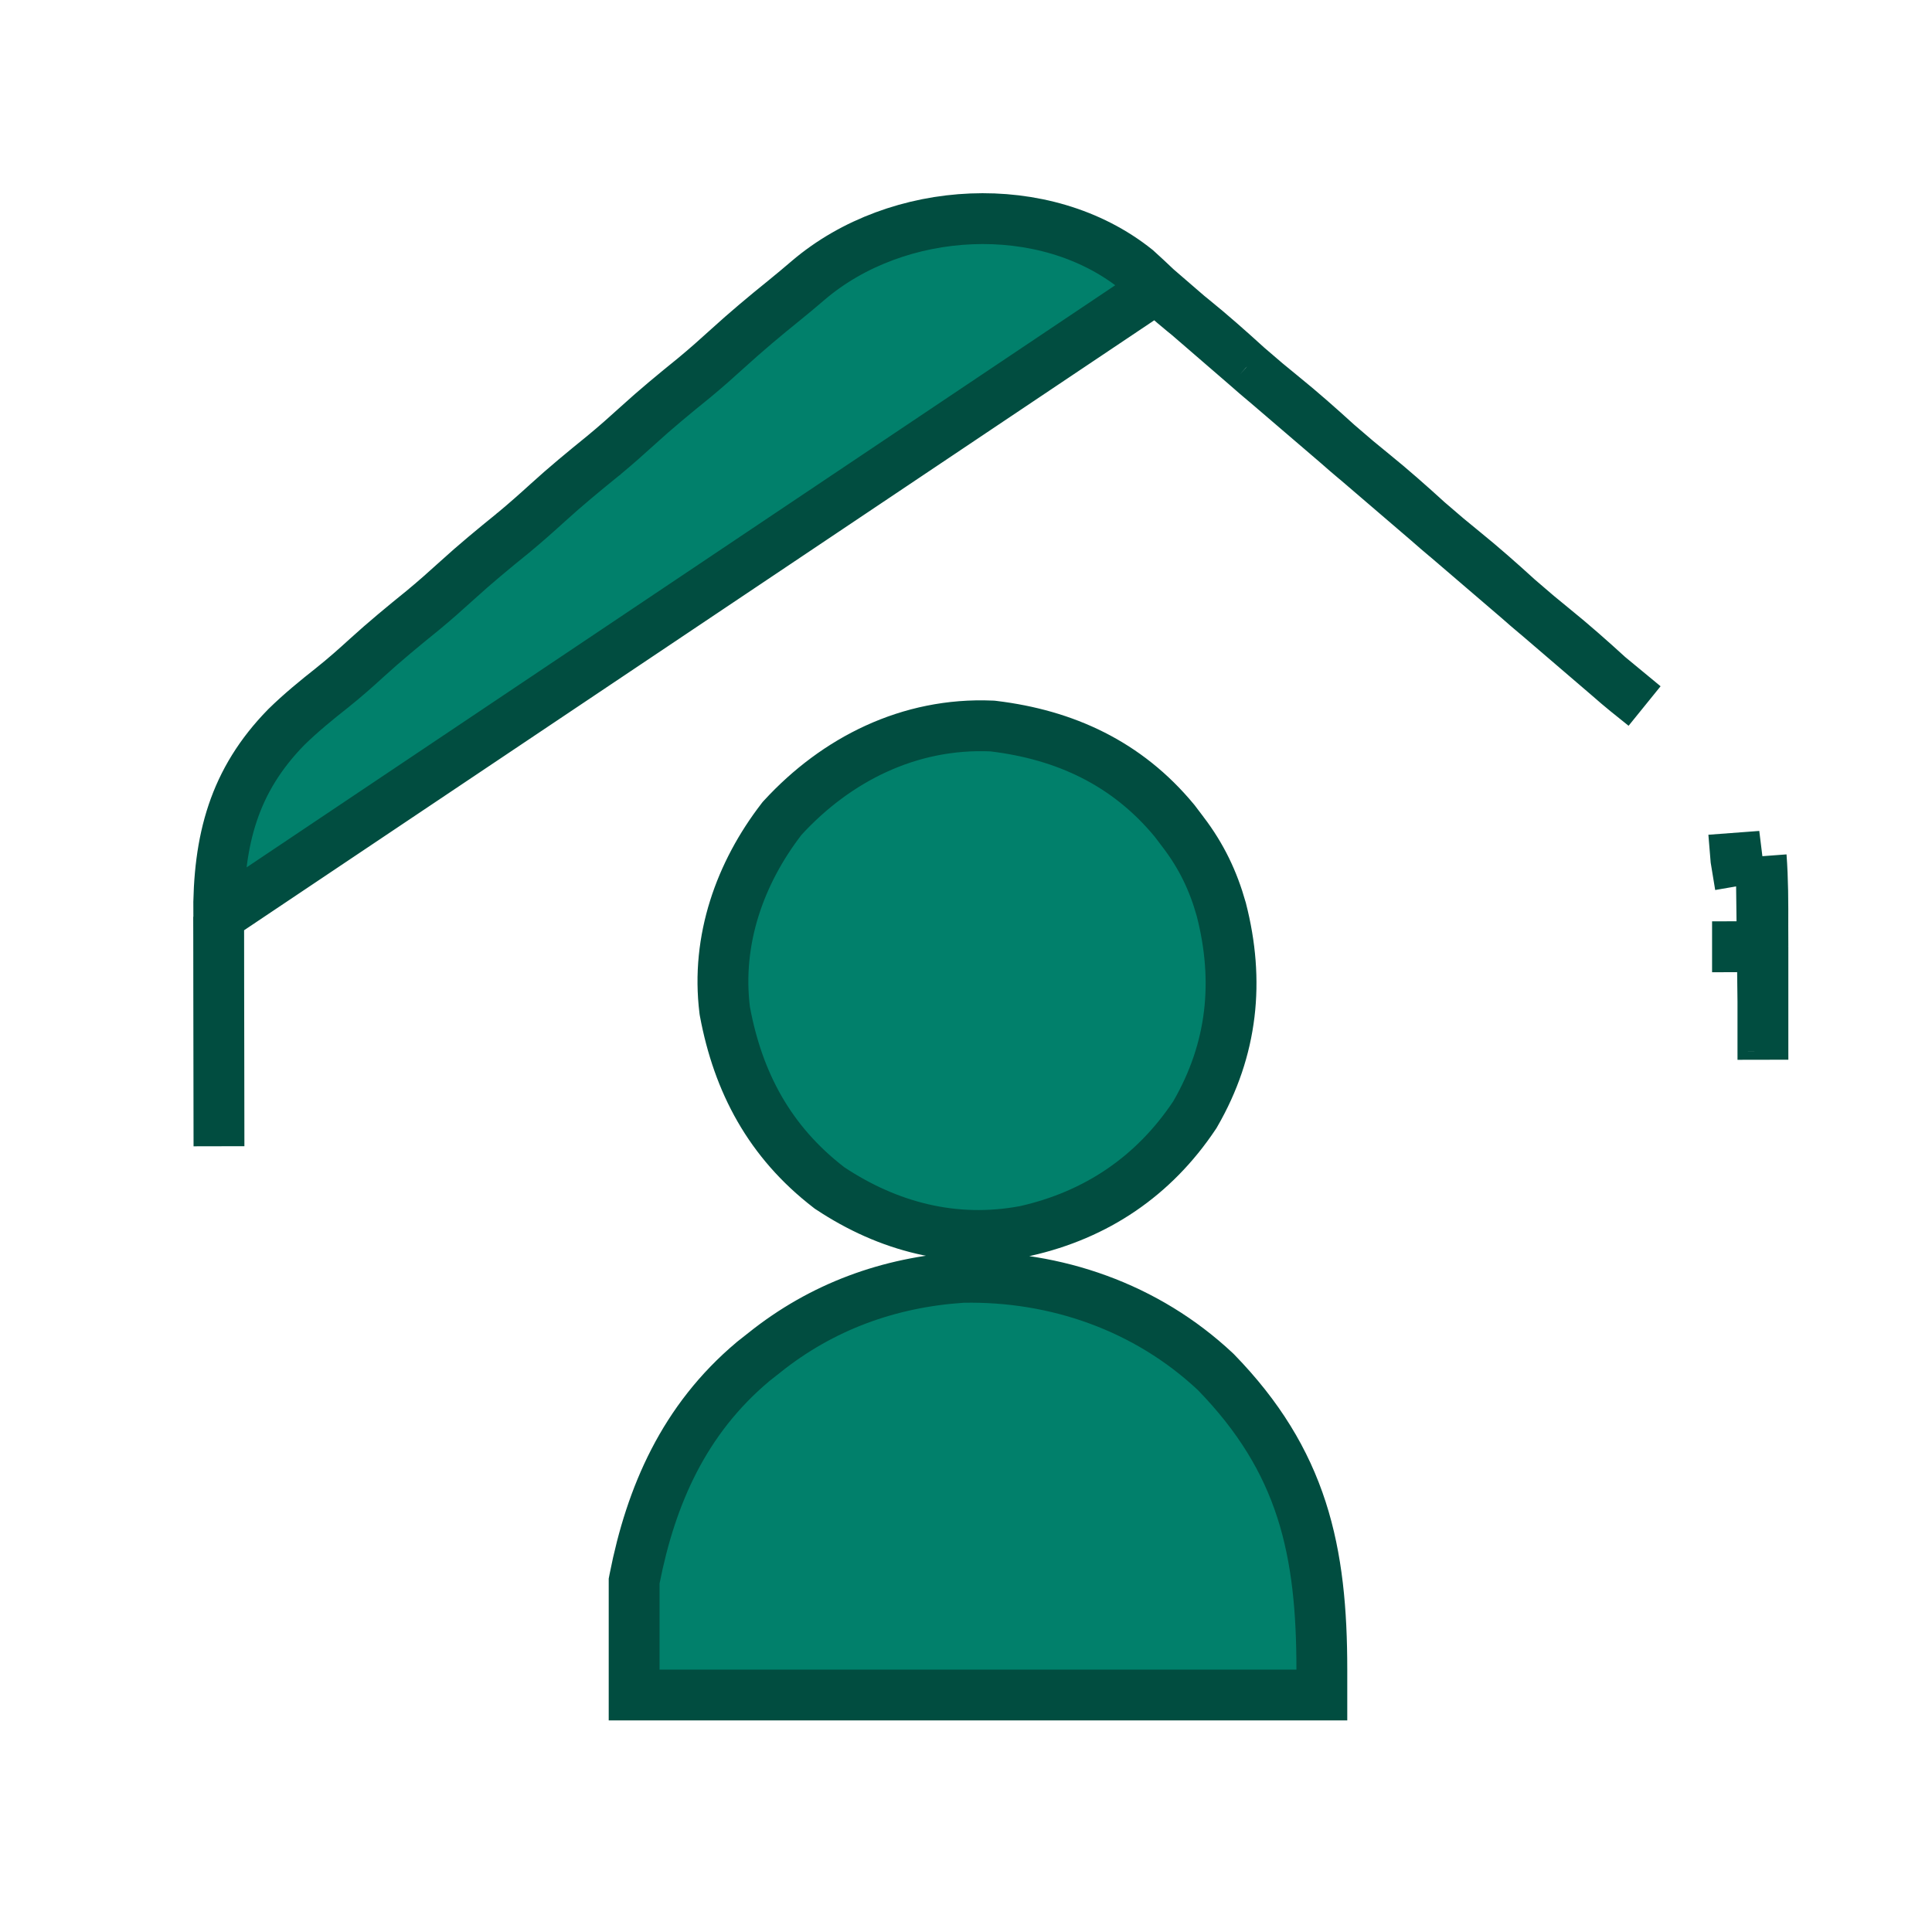 <svg width="114" height="114" viewBox="0 0 114 114" fill="none" xmlns="http://www.w3.org/2000/svg">
<g id="bxs-user home.svg">
<path id="Vector" d="M68.242 17.004L68.235 16.997C67.847 16.627 67.454 16.261 67.056 15.901C61.638 11.558 52.95 12.071 47.709 16.527C47.234 16.935 46.752 17.337 46.265 17.733L46.26 17.737C45.129 18.648 44.033 19.567 42.974 20.531C42.322 21.125 41.657 21.716 40.961 22.291L40.955 22.296L40.948 22.302C39.804 23.227 38.7 24.137 37.643 25.101C36.99 25.695 36.325 26.286 35.629 26.861L35.623 26.867L35.616 26.872C34.472 27.798 33.368 28.707 32.311 29.671C31.658 30.266 30.992 30.856 30.297 31.432L30.29 31.437L30.284 31.443C29.14 32.368 28.036 33.278 26.979 34.242C26.326 34.836 25.66 35.427 24.965 36.002L24.958 36.008L24.952 36.013C23.808 36.938 22.704 37.848 21.647 38.811C20.999 39.404 20.333 39.993 19.621 40.562L19.613 40.569L19.613 40.569C18.639 41.336 17.728 42.085 16.89 42.906C13.819 46.045 12.873 49.523 12.901 54.092L68.242 17.004ZM68.242 17.004C68.934 17.657 69.646 18.246 70.35 18.811C71.45 19.701 72.507 20.637 73.575 21.609L73.582 21.616M68.242 17.004L73.582 21.616M73.582 21.616L73.588 21.622M73.582 21.616L73.588 21.622M73.588 21.622C74.28 22.236 74.983 22.816 75.681 23.381C76.781 24.271 77.839 25.207 78.907 26.18L78.914 26.186M73.588 21.622L78.914 26.186M78.914 26.186L78.921 26.192M78.914 26.186L78.921 26.192M78.921 26.192C79.612 26.807 80.315 27.387 81.013 27.951C82.113 28.841 83.171 29.777 84.239 30.75L84.246 30.757M78.921 26.192L84.246 30.757M84.246 30.757L84.253 30.763M84.246 30.757L84.253 30.763M84.253 30.763C84.944 31.377 85.647 31.957 86.345 32.522C87.445 33.412 88.504 34.348 89.571 35.321L89.578 35.327M84.253 30.763L89.578 35.327M89.578 35.327L89.585 35.333M89.578 35.327L89.585 35.333M89.585 35.333C90.276 35.948 90.98 36.528 91.677 37.092C92.778 37.983 93.837 38.918 94.901 39.891L94.909 39.898M89.585 35.333L94.909 39.898M94.909 39.898L94.918 39.906M94.909 39.898L94.918 39.906M94.918 39.906C95.617 40.525 96.332 41.097 97.029 41.65L94.918 39.906ZM104.023 55.857C104.026 56.941 104.025 58.025 104.023 59.11M104.023 55.857C104.021 55.454 104.02 55.051 104.019 54.648C104.025 53.27 104.023 51.901 103.92 50.526M104.023 55.857L102.523 55.861C102.523 55.862 102.523 55.862 102.523 55.863L104.023 55.857ZM104.023 59.11L103.92 50.526M104.023 59.11C104.021 60.091 104.022 61.072 104.023 62.053M104.023 59.11L104.023 62.053M103.92 50.526L102.424 50.638C102.426 50.662 102.428 50.686 102.43 50.71C102.434 50.733 102.438 50.757 102.442 50.781L103.92 50.526ZM12.904 55.276L12.904 55.279C12.902 56.349 12.902 57.418 12.907 58.488L12.904 55.276ZM12.904 55.276C12.904 54.882 12.903 54.487 12.901 54.093L12.904 55.276ZM104.023 62.053L104.024 62.532L104.023 62.053ZM12.921 67.635C12.916 65.727 12.913 63.818 12.913 61.909V61.909C12.913 60.77 12.911 59.629 12.907 58.488L12.921 67.635ZM46.193 48.241L46.149 48.289L46.109 48.341C43.68 51.494 42.248 55.438 42.761 59.597L42.767 59.643L42.775 59.688C43.554 63.862 45.408 67.37 48.906 70.064L48.948 70.097L48.993 70.126C52.402 72.385 56.302 73.42 60.452 72.645L60.48 72.64L60.507 72.634C64.688 71.691 68.076 69.408 70.476 65.817L70.503 65.777L70.527 65.735C72.744 61.903 73.143 57.866 72.068 53.681L72.064 53.664L72.059 53.648C71.584 51.962 70.899 50.533 69.822 49.112C69.821 49.112 69.821 49.112 69.821 49.112L69.332 48.466L69.312 48.44L69.292 48.416C66.486 45.023 62.824 43.357 58.627 42.848L58.569 42.841L58.511 42.838C53.637 42.629 49.341 44.821 46.193 48.241ZM44.458 80.323L44.44 80.338L44.423 80.353C40.359 83.767 38.412 88.247 37.446 93.148L37.418 93.292V93.438V93.448V93.458V93.467V93.477V93.487V93.497V93.507V93.516V93.526V93.536V93.546V93.556V93.566V93.576V93.585V93.595V93.605V93.615V93.624V93.634V93.644V93.654V93.664V93.674V93.683V93.693V93.703V93.713V93.723V93.733V93.742V93.752V93.762V93.772V93.782V93.791V93.801V93.811V93.821V93.831V93.841V93.85V93.86V93.87V93.88V93.89V93.9V93.909V93.919V93.929V93.939V93.949V93.959V93.968V93.978V93.988V93.998V94.008V94.017V94.027V94.037V94.047V94.057V94.067V94.076V94.086V94.096V94.106V94.116V94.126V94.135V94.145V94.155V94.165V94.175V94.184V94.194V94.204V94.214V94.224V94.234V94.243V94.253V94.263V94.273V94.283V94.293V94.302V94.312V94.322V94.332V94.342V94.352V94.361V94.371V94.381V94.391V94.401V94.41V94.42V94.43V94.44V94.45V94.46V94.469V94.479V94.489V94.499V94.509V94.519V94.528V94.538V94.548V94.558V94.568V94.578V94.588V94.597V94.607V94.617V94.627V94.637V94.647V94.656V94.666V94.676V94.686V94.696V94.706V94.715V94.725V94.735V94.745V94.755V94.764V94.774V94.784V94.794V94.804V94.814V94.824V94.833V94.843V94.853V94.863V94.873V94.883V94.892V94.902V94.912V94.922V94.932V94.942V94.951V94.961V94.971V94.981V94.991V95.001V95.011V95.02V95.03V95.04V95.05V95.06V95.07V95.08V95.089V95.099V95.109V95.119V95.129V95.139V95.148V95.158V95.168V95.178V95.188V95.198V95.208V95.218V95.227V95.237V95.247V95.257V95.267V95.277V95.287V95.296V95.306V95.316V95.326V95.336V95.346V95.356V95.365V95.375V95.385V95.395V95.405V95.415V95.425V95.434V95.444V95.454V95.464V95.474V95.484V95.494V95.504V95.513V95.523V95.533V95.543V95.553V95.563V95.573V95.582V95.592V95.602V95.612V95.622V95.632V95.642V95.652V95.662V95.671V95.681V95.691V95.701V95.711V95.721V95.731V95.741V95.751V95.76V95.77V95.78V95.79V95.8V95.81V95.82V95.829V95.839V95.849V95.859V95.869V95.879V95.889V95.899V95.909V95.918V95.928V95.938V95.948V95.958V95.968V95.978V95.988V95.998V96.008V96.017V96.027V96.037V96.047V96.057V96.067V96.077V96.087V96.097V96.107V96.117V96.126V96.136V96.146V96.156V96.166V96.176V96.186V96.196V96.206V96.216V96.225V96.235V96.245V96.255V96.265V96.275V96.285V96.295V96.305V96.315V96.325V96.335V96.344V96.354V96.364V96.374V96.384V96.394V96.404V96.414V96.424V96.434V96.444V96.454V96.463V96.473V96.483V96.493V96.503V96.513V96.523V96.533V96.543V96.553V96.563V96.573V96.583V96.593V96.603V96.612V96.622V96.632V96.642V96.652V96.662V96.672V96.682V96.692V96.702V96.712V96.722V96.732V96.742V96.752V96.762V96.772V96.781V96.791V96.801V96.811V96.821V96.831V96.841V96.851V96.861V96.871V96.881V96.891V96.901V96.911V96.921V96.931V96.941V96.951V96.961V96.971V96.981V96.991V97.001V97.01V97.02V97.031V97.04V97.05V97.06V97.07V97.08V97.09V97.1V97.11V97.12V97.13V97.14V97.15V97.16V97.17V97.18V97.19V97.2V97.21V97.22V97.23V97.24V97.25V97.26V97.27V97.28V97.29V97.3V97.31V97.32V97.33V97.34V97.35V97.36V97.37V97.38V97.39V97.4V97.41V97.42V97.43V97.44V97.45V97.46V97.47V97.48V97.49V97.5V97.51V97.52V97.53V97.54V97.55V97.56V97.57V97.58V97.59V97.6V97.61V97.62V97.63V97.64V97.65V97.66V97.67V97.68V97.69V97.7V97.71V97.721V97.731V97.741V97.751V97.761V97.771V97.781V97.791V97.801V97.811V97.821V97.831V97.841V97.851V97.861V97.871V97.881V97.891V97.901V97.911V97.921V97.931V97.941V97.951V97.962V97.972V97.982V97.992V98.002V98.012V98.022V98.032V98.042V98.052V98.062V98.072V98.082V98.092V98.102V98.112V98.123V98.133V98.143V98.153V98.163V98.173V98.183V98.193V98.203V98.213V98.223V98.234V98.243V98.254V98.264V98.274V98.284V98.294V98.304V98.314V98.324V98.334V98.344V98.355V98.365V98.375V98.385V98.395V98.405V98.415V98.425V98.435V98.445V98.456V98.466V98.476V98.486V98.496V98.506V98.516V100.016H38.918H38.99H39.063H39.136H39.208H39.281H39.354H39.426H39.499H39.572H39.644H39.717H39.79H39.862H39.935H40.008H40.08H40.153H40.226H40.298H40.371H40.444H40.516H40.589H40.662H40.734H40.807H40.88H40.952H41.025H41.098H41.17H41.243H41.316H41.388H41.461H41.534H41.606H41.679H41.752H41.825H41.897H41.97H42.042H42.115H42.188H42.261H42.333H42.406H42.479H42.551H42.624H42.697H42.769H42.842H42.915H42.987H43.06H43.133H43.206H43.278H43.351H43.424H43.496H43.569H43.642H43.714H43.787H43.86H43.932H44.005H44.078H44.151H44.223H44.296H44.369H44.441H44.514H44.587H44.66H44.732H44.805H44.878H44.95H45.023H45.096H45.169H45.241H45.314H45.387H45.459H45.532H45.605H45.678H45.751H45.823H45.896H45.969H46.041H46.114H46.187H46.26H46.332H46.405H46.478H46.551H46.623H46.696H46.769H46.842H46.914H46.987H47.06H47.133H47.206H47.278H47.351H47.424H47.497H47.569H47.642H47.715H47.788H47.861H47.933H48.006H48.079H48.152H48.225H48.297H48.37H48.443H48.516H48.589H48.661H48.734H48.807H48.88H48.953H49.026H49.098H49.171H49.244H49.317H49.39H49.462H49.535H49.608H49.681H49.754H49.827H49.9H49.972H50.045H50.118H50.191H50.264H50.337H50.41H50.483H50.555H50.628H50.701H50.774H50.847H50.92H50.993H51.066H51.139H51.211H51.284H51.357H51.43H51.503H51.576H51.649H51.722H51.795H51.868H51.941H52.014H52.087H52.159H52.232H52.305H52.378H52.451H52.524H52.597H52.67H52.743H52.816H52.889H52.962H53.035H53.108H53.181H53.254H53.327H53.4H53.473H53.546H53.619H53.692H53.765H53.838H53.911H53.984H54.057H54.13H54.203H54.276H54.349H54.422H54.495H54.568H54.641H54.714H54.787H54.861H54.934H55.007H55.08H55.153H55.226H55.299H55.372H55.445H55.518H55.591H55.664H55.738H55.811H55.884H55.957H56.03H56.103H56.176H56.249H56.323H56.396H56.469H56.542H56.615H56.688H56.761H56.835H56.908H56.981H57.054H57.127H57.201H57.274H57.347H57.42H57.493H57.567H57.64H57.713H57.786H57.859H57.933H58.006H58.079H58.153H58.226H58.299H58.372H58.446H58.519H58.592H58.665H58.739H58.812H58.885H58.959H59.032H59.105H59.178H59.252H59.325H59.398H59.472H59.545H59.618H59.692H59.765H59.838H59.912H59.985H60.059H60.132H60.205H60.279H60.352H60.425H60.499H60.572H60.646H60.719H60.792H60.866H60.939H61.013H61.086H61.16H61.233H61.306H61.38H61.453H61.527H61.6H61.674H61.747H61.821H61.894H61.968H62.041H62.115H62.188H62.262H62.335H62.409H62.482H62.556H62.63H62.703H62.777H62.85H62.924H62.997H63.071H63.145H63.218H63.292H63.365H63.439H63.513H63.586H63.66H63.733H63.807H63.881H63.954H64.028H64.102H64.175H64.249H64.323H64.396H64.47H64.544H64.618H64.691H64.765H64.839H64.912H64.986H65.06H65.133H65.207H65.281H65.355H65.429H65.502H65.576H65.65H65.724H65.797H65.871H65.945H66.019H66.093H66.167H66.24H66.314H66.388H66.462H66.536H66.61H66.684H66.757H66.831H66.905H66.979H67.053H67.127H67.201H67.275H67.349H67.423H67.497H67.57H67.644H67.719H67.792H67.866H67.94H68.014H68.088H68.162H68.236H68.31H68.384H68.459H68.532H68.607H68.681H68.755H68.829H68.903H68.977H69.051H69.125H69.199H69.273H69.347H69.421H69.496H69.57H69.644H69.718H69.792H69.866H69.941H70.015H70.089H70.163H70.237H70.311H70.386H70.46H70.534H70.608H70.683H70.757H70.831H70.905H70.98H71.054H71.128H71.203H71.277H71.351H71.425H71.5H71.574H71.648H71.723H71.797H71.871H71.946H72.02H72.095H72.169H72.243H72.318H72.392H72.467H72.541H72.615H72.69H72.764H72.839H72.913H72.988H73.062H73.137H73.211H73.286H73.36H73.435H73.509H73.584H73.659H73.733H73.808H73.882H73.957H74.031H74.106H74.18H74.255H74.33H74.404H74.479H74.554H74.628H74.703H74.778H74.852H74.927H75.002H75.076H75.151H75.226H75.3H75.375H75.45H75.525H75.6H75.674H75.749H75.824H75.899H75.974H76.048H76.123H76.198H76.273H76.348H76.422H76.497H77.997V98.516C77.997 95.042 77.725 91.959 76.795 89.082C75.856 86.18 74.273 83.565 71.761 80.98L71.736 80.955L71.711 80.931C67.64 77.117 62.292 75.27 56.835 75.371L56.798 75.372L56.762 75.374C52.461 75.663 48.499 77.094 45.094 79.822C45.092 79.823 45.091 79.825 45.089 79.826L44.458 80.323Z" fill="#01806B" stroke="#014D40" stroke-width="3"/>
</g>
</svg>
